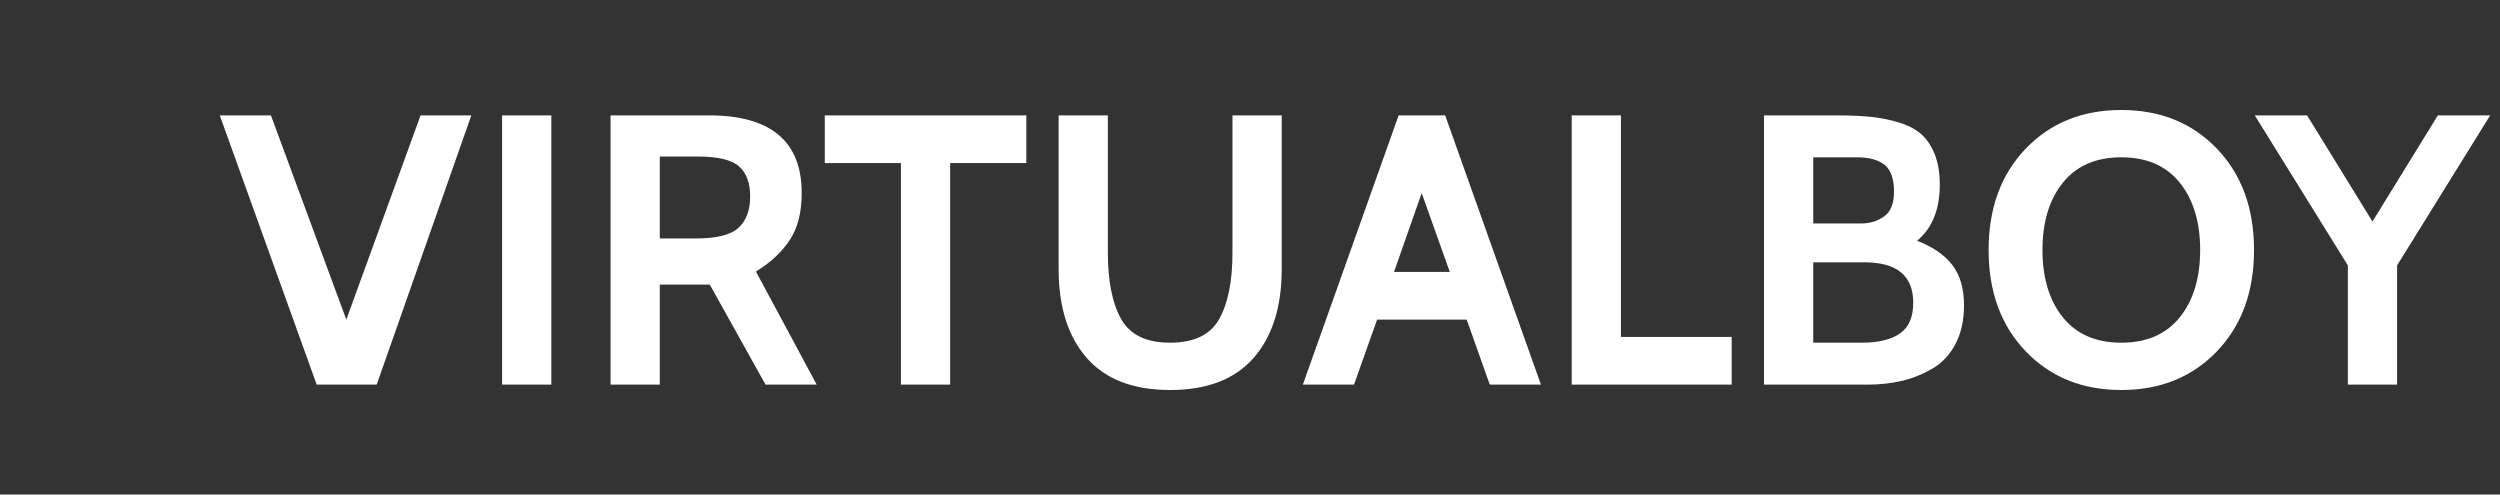 <?xml version="1.0" encoding="UTF-8" standalone="no"?>
<svg
   xmlns:dc="http://purl.org/dc/elements/1.1/"
   xmlns:cc="http://creativecommons.org/ns#"
   xmlns:rdf="http://www.w3.org/1999/02/22-rdf-syntax-ns#"
   xmlns:svg="http://www.w3.org/2000/svg"
   xmlns="http://www.w3.org/2000/svg"
   xmlns:sodipodi="http://sodipodi.sourceforge.net/DTD/sodipodi-0.dtd"
   xmlns:inkscape="http://www.inkscape.org/namespaces/inkscape"
   width="91px"
   height="18px"
   viewBox="0 0 91 18"
   version="1.1"
   id="svg12"
   sodipodi:docname="system.svg"
   inkscape:version="0.92.4 (5da689c313, 2019-01-14)">
  <rect x="0" y="0" width="91" height="18" fill="#333333" stroke="none"/>
  <sodipodi:namedview
     pagecolor="#ffffff"
     bordercolor="#666666"
     borderopacity="1"
     objecttolerance="10"
     gridtolerance="10"
     guidetolerance="10"
     inkscape:pageopacity="0"
     inkscape:pageshadow="2"
     inkscape:window-width="1920"
     inkscape:window-height="1018"
     id="namedview14"
     showgrid="false"
     inkscape:zoom="4.1758242"
     inkscape:cx="45.5"
     inkscape:cy="9"
     inkscape:window-x="-8"
     inkscape:window-y="-8"
     inkscape:window-maximized="1"
     inkscape:current-layer="svg12" />
  <!-- Generator: Sketch 45 (43475) - http://www.bohemiancoding.com/sketch -->
  <title
     id="title2">system</title>
  <desc
     id="desc4">Created with Sketch.</desc>
  <defs
     id="defs6" />
  <path
     style="fill:#ffffff;fill-rule:evenodd;stroke:none;stroke-width:1"
     inkscape:connector-curvature="0"
     id="VIRTUALBOY-Copy"
     d="M 17.156,4.2 13.712,14 H 11.528 L 8,4.2 H 9.862 L 12.606,11.634 15.308,4.2 Z M 20.068,14 H 18.276 V 4.2 h 1.792 z m 9.66,0 h -1.862 l -2.03,-3.64 h -1.82 V 14 H 22.224 V 4.2 h 3.584 c 2.249,0 3.374,0.943 3.374,2.828 0,0.7 -0.145,1.269 -0.434,1.708 -0.289,0.439 -0.7,0.821 -1.232,1.148 z M 25.402,5.698 H 24.016 V 8.68 h 1.316 c 0.756,0 1.274,-0.131 1.554,-0.392 0.28,-0.261 0.42,-0.639 0.42,-1.134 C 27.306,6.659 27.171,6.293 26.9,6.055 26.629,5.817 26.13,5.698 25.402,5.698 Z M 37.358,5.936 H 34.586 V 14 H 32.794 V 5.936 H 30.022 V 4.2 h 7.336 z m 5.236,8.26 c -1.344,0 -2.357,-0.39 -3.038,-1.169 C 38.875,12.248 38.534,11.172 38.534,9.8 V 4.2 h 1.792 v 4.998 c 0,1.036 0.161,1.841 0.483,2.415 0.322,0.574 0.917,0.861 1.785,0.861 0.868,0 1.463,-0.287 1.785,-0.861 0.322,-0.574 0.483,-1.379 0.483,-2.415 V 4.2 h 1.792 v 5.6 c 0,1.372 -0.341,2.448 -1.022,3.227 -0.681,0.779 -1.694,1.169 -3.038,1.169 z M 56.09,14 h -1.862 l -0.84,-2.366 H 50.126 L 49.286,14 H 47.424 L 50.91,4.2 h 1.694 z M 52.772,9.898 51.75,7.028 50.742,9.898 Z M 63.034,14 H 57.21 V 4.2 h 1.792 v 8.064 h 4.032 z m 4.956,0 H 64.21 V 4.2 h 2.646 c 0.495,0 0.917,0.019 1.267,0.056 0.35,0.037 0.691,0.107 1.022,0.21 0.331,0.103 0.597,0.245 0.798,0.427 0.201,0.182 0.362,0.425 0.483,0.728 0.121,0.303 0.182,0.67 0.182,1.099 0,0.905 -0.275,1.587 -0.826,2.044 0.579,0.224 1.008,0.52 1.288,0.889 0.28,0.369 0.42,0.856 0.42,1.463 0,0.541 -0.103,1.008 -0.308,1.4 -0.205,0.392 -0.483,0.691 -0.833,0.896 -0.35,0.205 -0.719,0.355 -1.106,0.448 C 68.856,13.953 68.438,14 67.99,14 Z M 67.584,5.726 h -1.582 v 2.408 h 1.75 c 0.317,0 0.595,-0.086 0.833,-0.259 0.238,-0.173 0.357,-0.469 0.357,-0.889 0,-0.476 -0.114,-0.805 -0.343,-0.987 C 68.37,5.817 68.032,5.726 67.584,5.726 Z m 0.28,3.822 h -1.862 v 2.926 h 1.764 c 0.607,0 1.071,-0.112 1.393,-0.336 0.322,-0.224 0.483,-0.597 0.483,-1.12 0,-0.98 -0.593,-1.47 -1.778,-1.47 z m 9.352,4.648 c -1.419,0 -2.578,-0.469 -3.479,-1.407 -0.901,-0.938 -1.351,-2.168 -1.351,-3.689 0,-1.521 0.45,-2.751 1.351,-3.689 0.901,-0.938 2.06,-1.407 3.479,-1.407 1.419,0 2.578,0.469 3.479,1.407 0.901,0.938 1.351,2.168 1.351,3.689 0,1.521 -0.45,2.751 -1.351,3.689 -0.901,0.938 -2.06,1.407 -3.479,1.407 z m 0,-8.47 c -0.924,0 -1.633,0.308 -2.128,0.924 -0.495,0.616 -0.742,1.433 -0.742,2.45 0,1.017 0.247,1.834 0.742,2.45 0.495,0.616 1.204,0.924 2.128,0.924 0.924,0 1.633,-0.308 2.128,-0.924 0.495,-0.616 0.742,-1.433 0.742,-2.45 0,-1.017 -0.247,-1.834 -0.742,-2.45 C 78.849,6.034 78.14,5.726 77.216,5.726 Z M 90.642,4.2 87.254,9.66 V 14 H 85.462 V 9.66 L 82.074,4.2 h 1.904 l 2.38,3.864 2.38,-3.864 z" />
</svg>
